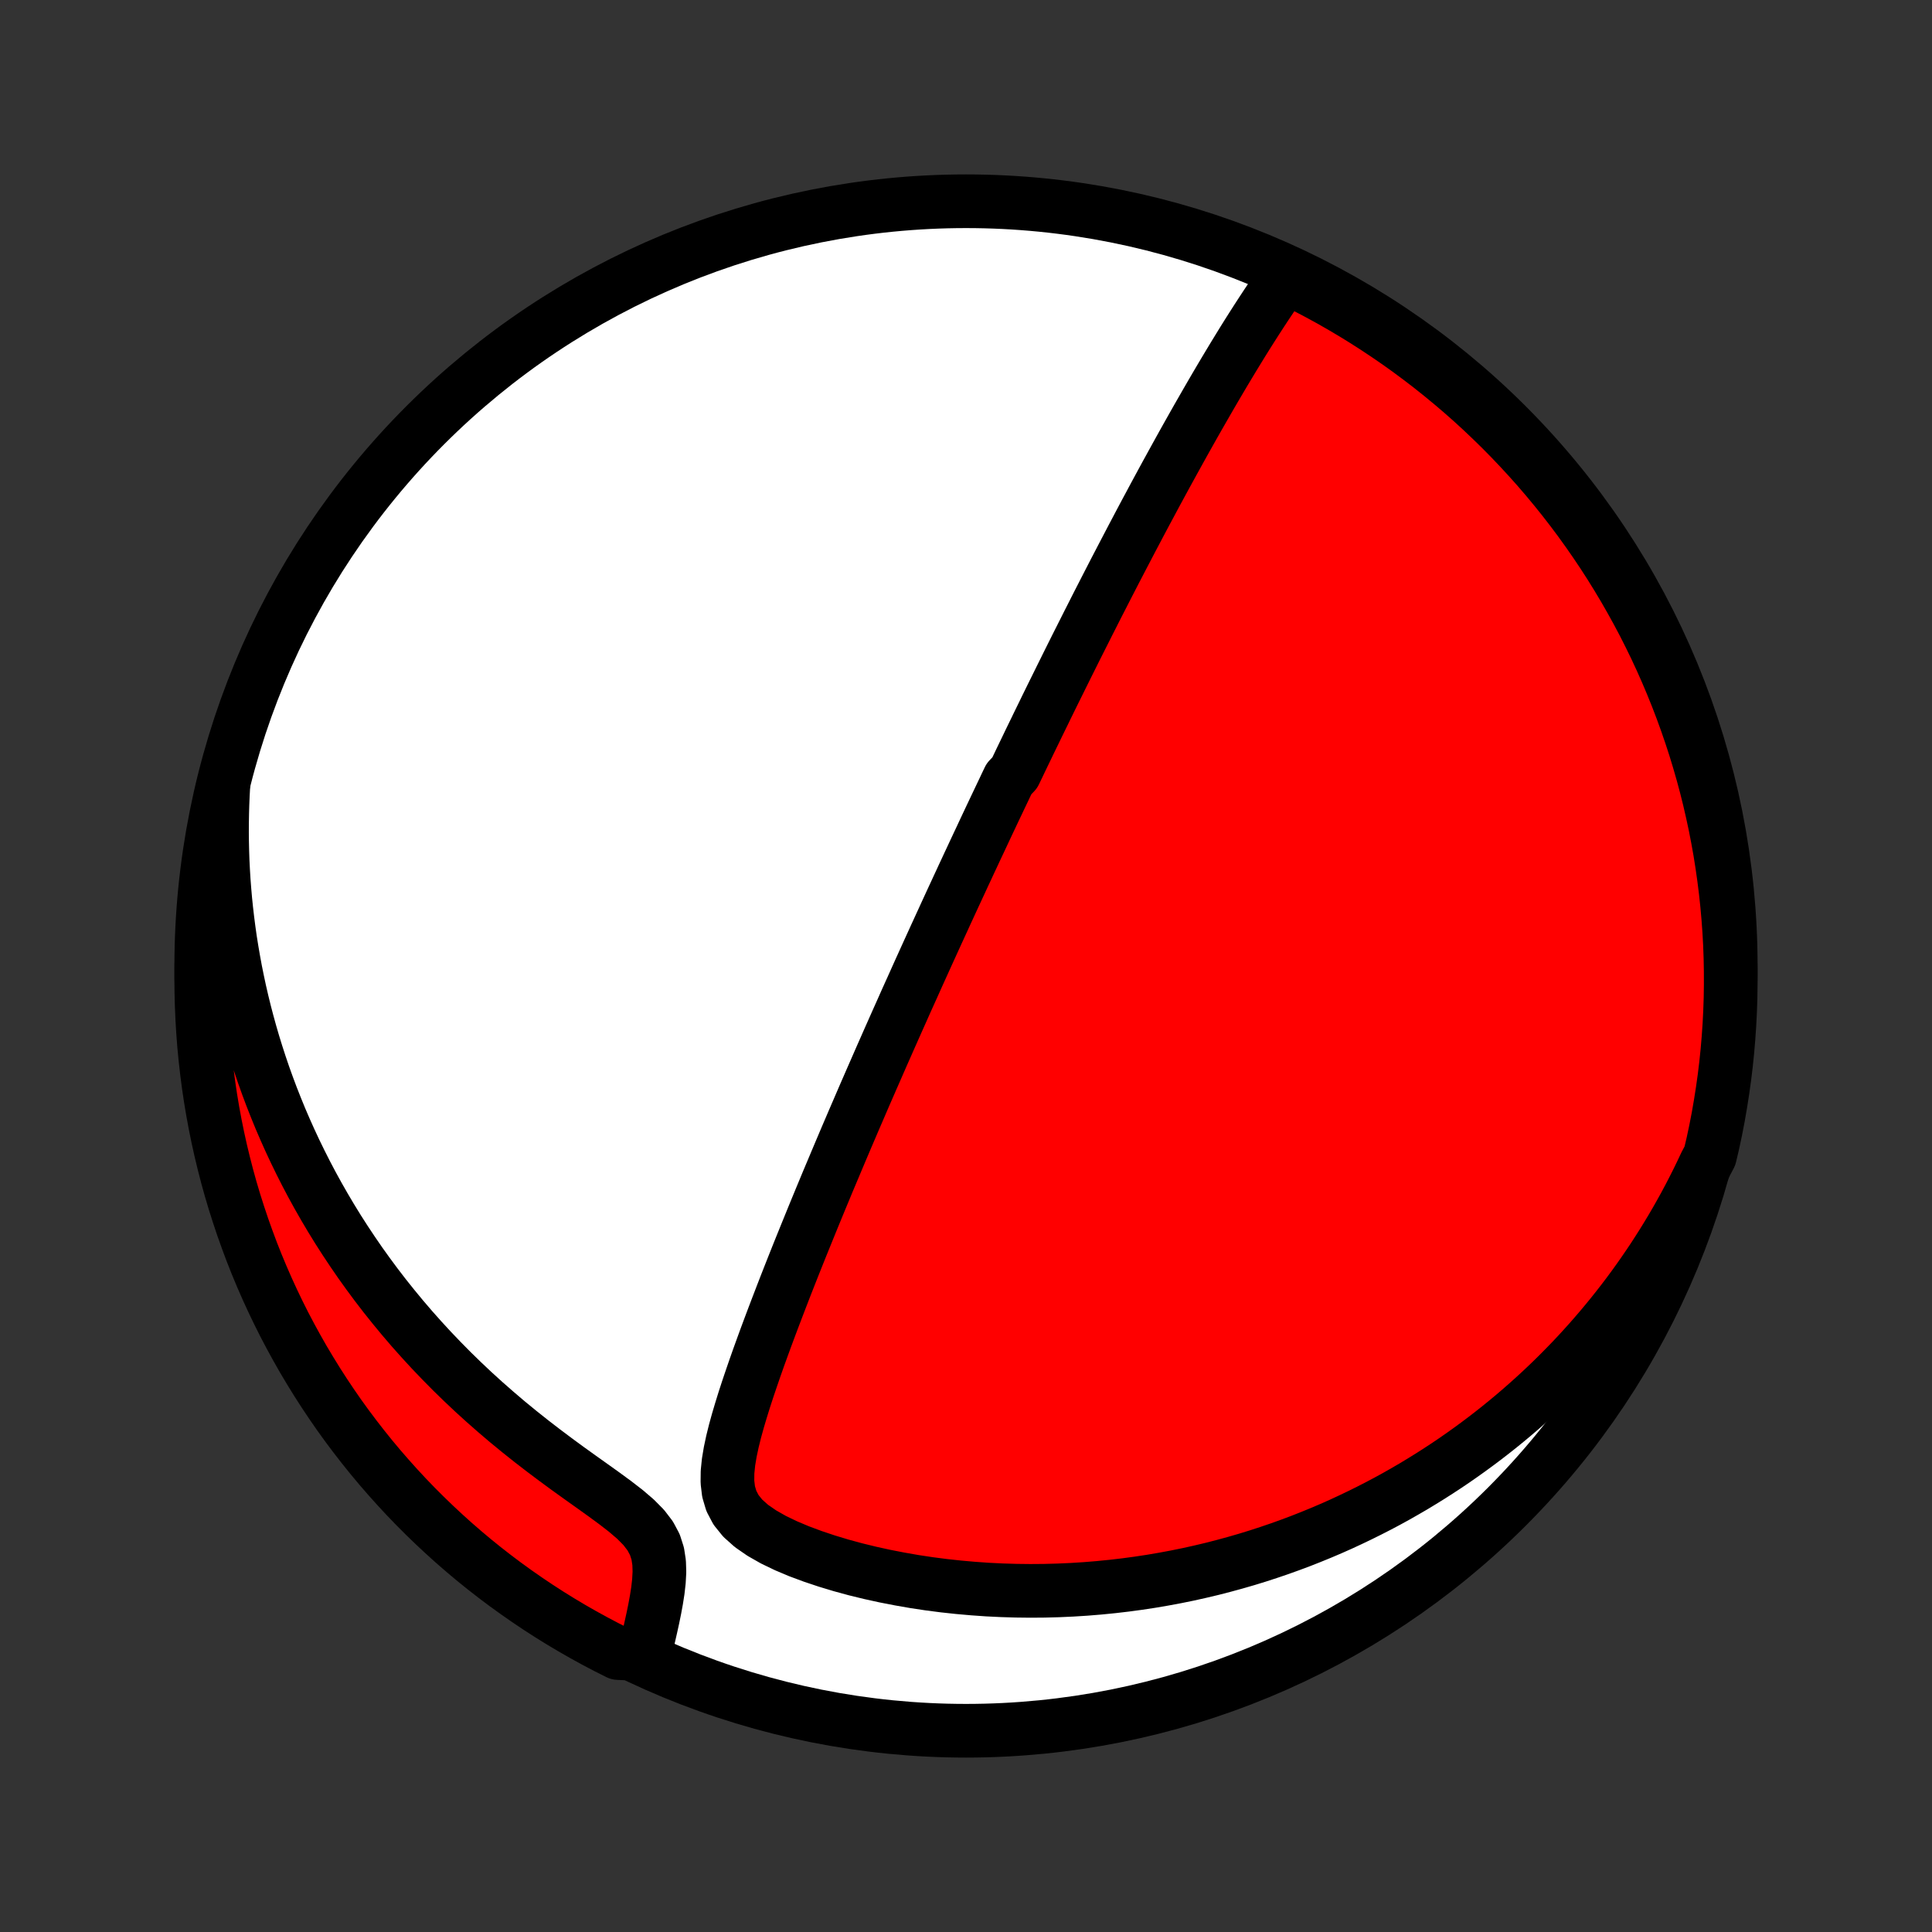 <?xml version="1.0" encoding="utf-8" standalone="no"?>
<!DOCTYPE svg PUBLIC "-//W3C//DTD SVG 1.1//EN"
  "http://www.w3.org/Graphics/SVG/1.1/DTD/svg11.dtd">
<!-- Created with matplotlib (http://matplotlib.org/) -->
<svg height="72pt" version="1.1" viewBox="0 0 72 72" width="72pt" xmlns="http://www.w3.org/2000/svg" xmlns:xlink="http://www.w3.org/1999/xlink">
 <rect x="0" y="0" width="72" height="72" fill="#333333" stroke="none"/>
 <defs>
  <style type="text/css">
*{stroke-linecap:butt;stroke-linejoin:round;}
  </style>
 </defs>
 <g id="figure_1">
  <g id="patch_1">
   <path d="
M0 72
L72 72
L72 0
L0 0
z
" style="fill:none;"/>
  </g>
  <g id="axes_1">
   <g id="PatchCollection_1">
    <defs>
     <path d="
M36 -7.5
C43.558 -7.5 50.808 -10.503 56.153 -15.848
C61.497 -21.192 64.5 -28.442 64.5 -36
C64.5 -43.558 61.497 -50.808 56.153 -56.153
C50.808 -61.497 43.558 -64.5 36 -64.5
C28.442 -64.5 21.192 -61.497 15.848 -56.153
C10.503 -50.808 7.5 -43.558 7.5 -36
C7.5 -28.442 10.503 -21.192 15.848 -15.848
C21.192 -10.503 28.442 -7.5 36 -7.5
z
" id="C0_0_a811fe30f3"/>
     <path d="
M47.962 -61.75
L47.771 -61.483
L47.581 -61.213
L47.394 -60.94
L47.209 -60.664
L47.026 -60.386
L46.845 -60.107
L46.666 -59.827
L46.488 -59.546
L46.312 -59.264
L46.139 -58.982
L45.966 -58.699
L45.796 -58.417
L45.627 -58.135
L45.46 -57.853
L45.294 -57.571
L45.131 -57.291
L44.969 -57.011
L44.809 -56.732
L44.65 -56.455
L44.493 -56.178
L44.338 -55.903
L44.184 -55.629
L44.032 -55.356
L43.882 -55.085
L43.733 -54.815
L43.586 -54.547
L43.44 -54.281
L43.296 -54.016
L43.153 -53.752
L43.012 -53.491
L42.873 -53.23
L42.734 -52.972
L42.597 -52.715
L42.462 -52.46
L42.328 -52.206
L42.195 -51.954
L42.064 -51.704
L41.934 -51.455
L41.805 -51.208
L41.677 -50.962
L41.55 -50.718
L41.425 -50.475
L41.3 -50.233
L41.177 -49.993
L41.055 -49.754
L40.933 -49.517
L40.813 -49.281
L40.694 -49.045
L40.575 -48.812
L40.458 -48.579
L40.341 -48.347
L40.225 -48.117
L40.109 -47.887
L39.995 -47.658
L39.881 -47.43
L39.768 -47.203
L39.656 -46.977
L39.544 -46.751
L39.433 -46.526
L39.322 -46.302
L39.212 -46.079
L39.102 -45.855
L38.993 -45.633
L38.885 -45.41
L38.776 -45.188
L38.668 -44.967
L38.561 -44.745
L38.453 -44.524
L38.346 -44.303
L38.24 -44.082
L38.133 -43.861
L38.027 -43.641
L37.921 -43.419
L37.815 -43.198
L37.603 -42.977
L37.497 -42.755
L37.392 -42.533
L37.286 -42.311
L37.18 -42.088
L37.074 -41.865
L36.968 -41.641
L36.862 -41.417
L36.756 -41.192
L36.65 -40.966
L36.544 -40.739
L36.437 -40.512
L36.33 -40.284
L36.223 -40.054
L36.115 -39.824
L36.008 -39.593
L35.899 -39.36
L35.791 -39.126
L35.682 -38.891
L35.572 -38.654
L35.462 -38.416
L35.352 -38.177
L35.241 -37.936
L35.13 -37.693
L35.018 -37.449
L34.905 -37.203
L34.792 -36.955
L34.678 -36.705
L34.563 -36.453
L34.448 -36.199
L34.332 -35.943
L34.215 -35.685
L34.098 -35.424
L33.98 -35.161
L33.86 -34.896
L33.74 -34.629
L33.62 -34.358
L33.498 -34.086
L33.375 -33.81
L33.252 -33.532
L33.127 -33.251
L33.002 -32.967
L32.875 -32.68
L32.748 -32.39
L32.62 -32.097
L32.49 -31.801
L32.36 -31.502
L32.228 -31.2
L32.096 -30.894
L31.963 -30.585
L31.828 -30.273
L31.693 -29.957
L31.556 -29.638
L31.419 -29.315
L31.281 -28.989
L31.142 -28.659
L31.002 -28.326
L30.86 -27.99
L30.719 -27.65
L30.576 -27.306
L30.433 -26.959
L30.289 -26.609
L30.145 -26.255
L30 -25.898
L29.854 -25.538
L29.708 -25.174
L29.562 -24.808
L29.416 -24.438
L29.27 -24.066
L29.125 -23.691
L28.98 -23.314
L28.835 -22.934
L28.691 -22.552
L28.548 -22.168
L28.407 -21.782
L28.267 -21.395
L28.13 -21.006
L27.996 -20.616
L27.864 -20.226
L27.737 -19.836
L27.616 -19.446
L27.5 -19.056
L27.393 -18.668
L27.297 -18.281
L27.215 -17.897
L27.151 -17.516
L27.113 -17.141
L27.109 -16.772
L27.152 -16.412
L27.255 -16.064
L27.429 -15.733
L27.681 -15.421
L28.005 -15.132
L28.39 -14.866
L28.821 -14.621
L29.288 -14.396
L29.779 -14.189
L30.29 -13.999
L30.813 -13.824
L31.346 -13.663
L31.886 -13.516
L32.431 -13.383
L32.978 -13.263
L33.528 -13.156
L34.077 -13.06
L34.627 -12.977
L35.175 -12.906
L35.72 -12.847
L36.264 -12.799
L36.804 -12.761
L37.34 -12.735
L37.872 -12.719
L38.4 -12.713
L38.922 -12.717
L39.44 -12.731
L39.952 -12.754
L40.458 -12.786
L40.959 -12.827
L41.453 -12.876
L41.941 -12.933
L42.423 -12.998
L42.898 -13.07
L43.366 -13.15
L43.828 -13.236
L44.284 -13.329
L44.733 -13.429
L45.175 -13.534
L45.61 -13.646
L46.038 -13.763
L46.46 -13.885
L46.876 -14.013
L47.284 -14.146
L47.687 -14.283
L48.082 -14.425
L48.472 -14.571
L48.855 -14.722
L49.231 -14.876
L49.602 -15.034
L49.967 -15.196
L50.325 -15.362
L50.678 -15.531
L51.025 -15.703
L51.367 -15.878
L51.703 -16.056
L52.033 -16.237
L52.358 -16.422
L52.678 -16.608
L52.992 -16.798
L53.302 -16.99
L53.606 -17.184
L53.906 -17.381
L54.201 -17.58
L54.491 -17.782
L54.777 -17.986
L55.058 -18.192
L55.335 -18.4
L55.608 -18.611
L55.876 -18.823
L56.14 -19.038
L56.401 -19.255
L56.657 -19.474
L56.909 -19.695
L57.158 -19.918
L57.403 -20.143
L57.644 -20.37
L57.882 -20.599
L58.116 -20.831
L58.346 -21.064
L58.574 -21.299
L58.798 -21.537
L59.018 -21.777
L59.236 -22.019
L59.45 -22.264
L59.661 -22.51
L59.869 -22.759
L60.074 -23.01
L60.276 -23.264
L60.475 -23.52
L60.671 -23.778
L60.864 -24.039
L61.054 -24.303
L61.241 -24.569
L61.425 -24.838
L61.607 -25.109
L61.785 -25.384
L61.961 -25.661
L62.134 -25.942
L62.304 -26.225
L62.471 -26.511
L62.635 -26.801
L62.797 -27.094
L62.955 -27.39
L63.11 -27.69
L63.263 -27.993
L63.412 -28.3
L63.559 -28.611
L63.724 -28.925
L63.835 -29.396
L63.938 -29.881
L64.032 -30.367
L64.117 -30.856
L64.194 -31.346
L64.263 -31.837
L64.323 -32.33
L64.374 -32.824
L64.416 -33.319
L64.45 -33.814
L64.475 -34.31
L64.492 -34.807
L64.499 -35.304
L64.498 -35.802
L64.489 -36.299
L64.471 -36.797
L64.444 -37.294
L64.408 -37.79
L64.364 -38.286
L64.311 -38.782
L64.249 -39.276
L64.179 -39.77
L64.101 -40.263
L64.013 -40.754
L63.918 -41.243
L63.813 -41.731
L63.701 -42.218
L63.58 -42.702
L63.45 -43.185
L63.312 -43.665
L63.166 -44.143
L63.011 -44.618
L62.848 -45.091
L62.677 -45.561
L62.498 -46.028
L62.311 -46.492
L62.116 -46.953
L61.913 -47.411
L61.702 -47.865
L61.483 -48.315
L61.257 -48.762
L61.022 -49.205
L60.78 -49.643
L60.531 -50.078
L60.274 -50.508
L60.01 -50.934
L59.738 -51.356
L59.459 -51.772
L59.173 -52.184
L58.88 -52.591
L58.58 -52.993
L58.273 -53.39
L57.959 -53.781
L57.639 -54.167
L57.312 -54.548
L56.978 -54.922
L56.638 -55.291
L56.292 -55.655
L55.94 -56.012
L55.581 -56.363
L55.217 -56.708
L54.847 -57.047
L54.471 -57.379
L54.089 -57.704
L53.702 -58.023
L53.31 -58.336
L52.912 -58.641
L52.509 -58.94
L52.101 -59.232
L51.688 -59.516
L51.27 -59.794
L50.848 -60.064
L50.421 -60.327
L49.99 -60.582
L49.555 -60.83
L49.115 -61.07
L48.671 -61.303
z
" id="C0_1_67fc4d8cec"/>
     <path d="
M8.325 -42.75
L8.306 -42.4
L8.291 -42.049
L8.281 -41.697
L8.275 -41.343
L8.273 -40.988
L8.277 -40.631
L8.285 -40.273
L8.297 -39.913
L8.315 -39.551
L8.337 -39.188
L8.365 -38.823
L8.397 -38.456
L8.435 -38.088
L8.478 -37.718
L8.526 -37.345
L8.579 -36.971
L8.639 -36.595
L8.704 -36.217
L8.774 -35.837
L8.851 -35.456
L8.933 -35.072
L9.022 -34.686
L9.117 -34.298
L9.219 -33.908
L9.327 -33.516
L9.442 -33.122
L9.564 -32.727
L9.693 -32.329
L9.829 -31.929
L9.973 -31.528
L10.124 -31.125
L10.284 -30.72
L10.45 -30.314
L10.626 -29.906
L10.809 -29.497
L11.001 -29.086
L11.202 -28.674
L11.411 -28.261
L11.629 -27.848
L11.857 -27.433
L12.094 -27.018
L12.34 -26.603
L12.596 -26.187
L12.862 -25.772
L13.138 -25.357
L13.423 -24.942
L13.719 -24.529
L14.025 -24.116
L14.341 -23.705
L14.668 -23.296
L15.004 -22.889
L15.351 -22.484
L15.709 -22.082
L16.076 -21.683
L16.454 -21.288
L16.841 -20.896
L17.238 -20.509
L17.644 -20.126
L18.059 -19.749
L18.483 -19.377
L18.914 -19.01
L19.353 -18.65
L19.798 -18.296
L20.248 -17.949
L20.702 -17.608
L21.157 -17.274
L21.612 -16.947
L22.062 -16.627
L22.502 -16.312
L22.926 -16.001
L23.323 -15.694
L23.683 -15.386
L23.99 -15.076
L24.232 -14.76
L24.405 -14.435
L24.512 -14.102
L24.564 -13.763
L24.575 -13.419
L24.556 -13.073
L24.517 -12.726
L24.463 -12.381
L24.4 -12.038
L24.33 -11.697
L24.256 -11.361
L24.18 -11.028
L24.102 -10.699
L23.485 -10.375
L23.04 -10.395
L22.599 -10.617
L22.162 -10.847
L21.729 -11.085
L21.301 -11.33
L20.877 -11.583
L20.458 -11.843
L20.043 -12.111
L19.634 -12.386
L19.229 -12.668
L18.829 -12.957
L18.435 -13.253
L18.046 -13.556
L17.662 -13.866
L17.284 -14.183
L16.912 -14.506
L16.546 -14.836
L16.185 -15.173
L15.831 -15.515
L15.482 -15.864
L15.14 -16.219
L14.804 -16.581
L14.475 -16.948
L14.152 -17.32
L13.836 -17.699
L13.527 -18.083
L13.225 -18.472
L12.929 -18.867
L12.64 -19.267
L12.359 -19.673
L12.085 -20.083
L11.818 -20.498
L11.559 -20.918
L11.306 -21.342
L11.062 -21.771
L10.825 -22.204
L10.595 -22.641
L10.374 -23.082
L10.16 -23.528
L9.954 -23.977
L9.756 -24.43
L9.566 -24.886
L9.384 -25.346
L9.211 -25.809
L9.045 -26.275
L8.888 -26.744
L8.738 -27.216
L8.597 -27.69
L8.465 -28.167
L8.341 -28.647
L8.225 -29.128
L8.118 -29.612
L8.019 -30.098
L7.929 -30.585
L7.847 -31.075
L7.774 -31.565
L7.71 -32.057
L7.654 -32.55
L7.606 -33.045
L7.568 -33.54
L7.538 -34.036
L7.517 -34.532
L7.504 -35.029
L7.5 -35.526
L7.505 -36.024
L7.518 -36.521
L7.54 -37.019
L7.571 -37.515
L7.611 -38.012
L7.659 -38.508
L7.715 -39.003
L7.781 -39.497
L7.855 -39.99
L7.937 -40.482
L8.028 -40.972
L8.128 -41.462
z
" id="C0_2_76317a3d33"/>
    </defs>
    <g clip-path="url(#p1bffca34e9)">
     <use style="fill:#ffffff;stroke:#000000;stroke-width:2.0;" x="0.0" xlink:href="#C0_0_a811fe30f3" y="72.0"/>
    </g>
    <g clip-path="url(#p1bffca34e9)">
     <use style="fill:#ff0000;stroke:#000000;stroke-width:2.0;" x="0.0" xlink:href="#C0_1_67fc4d8cec" y="72.0"/>
    </g>
    <g clip-path="url(#p1bffca34e9)">
     <use style="fill:#ff0000;stroke:#000000;stroke-width:2.0;" x="0.0" xlink:href="#C0_2_76317a3d33" y="72.0"/>
    </g>
   </g>
  </g>
 </g>
 <defs>
  <clipPath id="p1bffca34e9">
   <rect height="72.0" width="72.0" x="0.0" y="0.0"/>
  </clipPath>
 </defs>
</svg>
